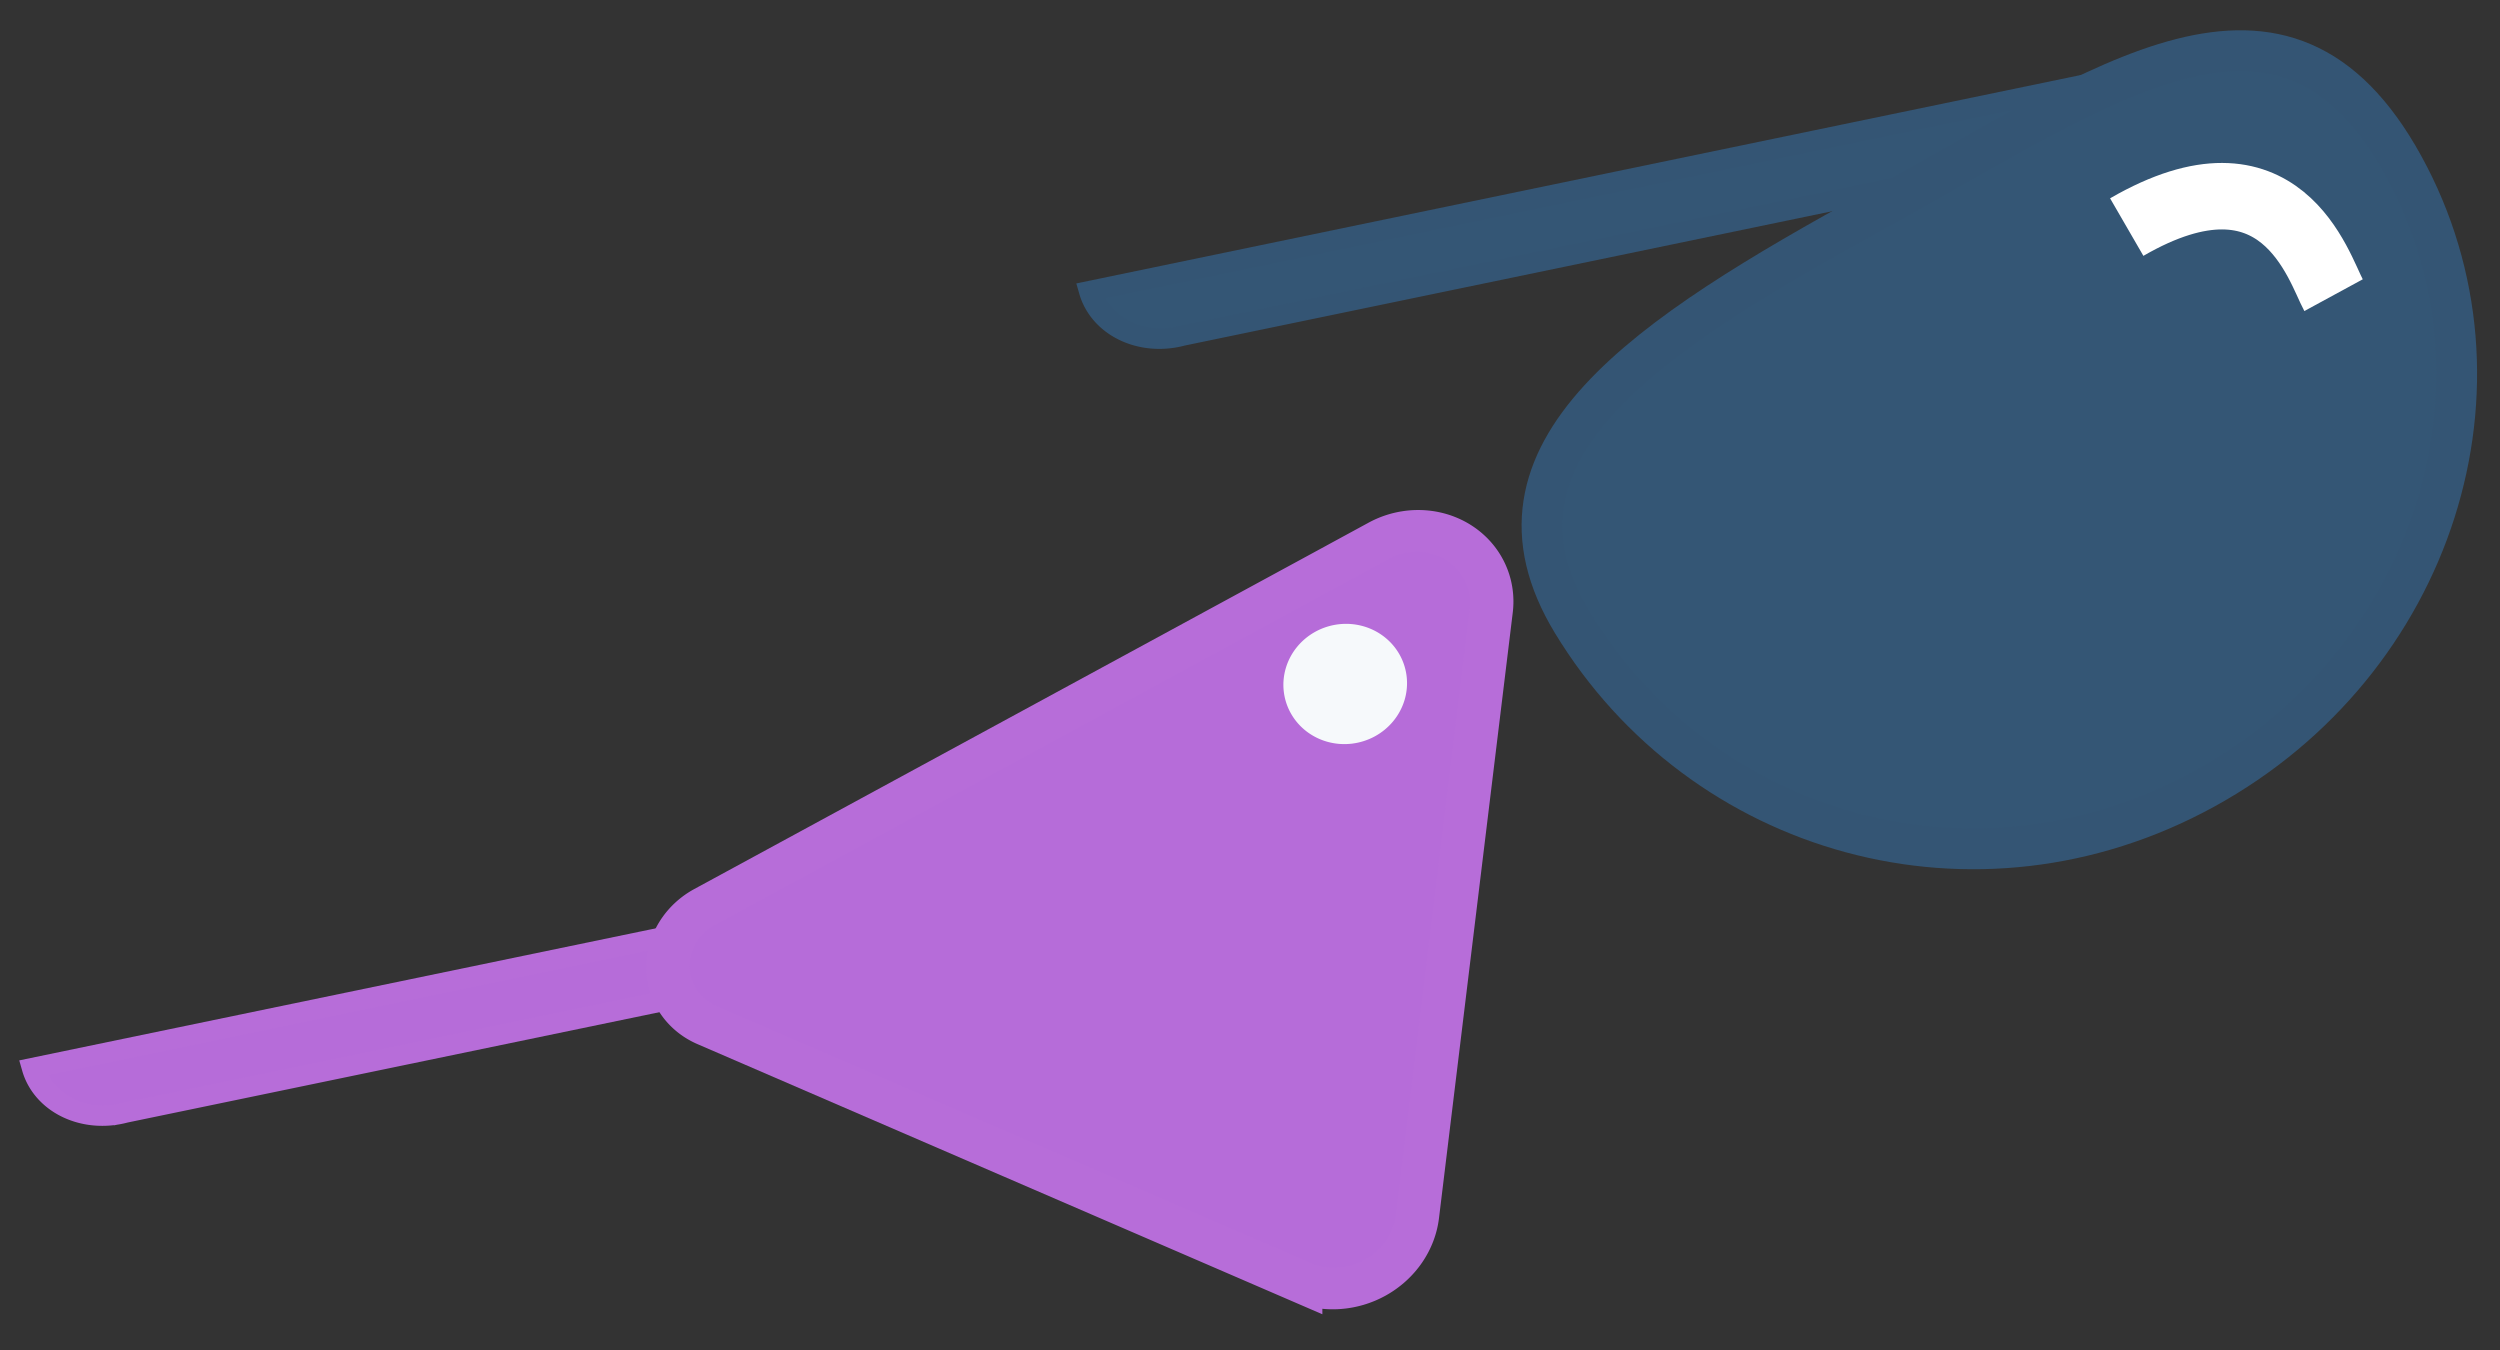 <svg xmlns="http://www.w3.org/2000/svg" xml:space="preserve" width="412.876" height="59mm" viewBox="0 0 109.24 59"><rect x="0" y="0" width="109.24" height="59" fill="#333333" stroke="none"/><path fill="#b66cd9" stroke="#b76dd9" stroke-width=".9" d="M-14.547 235.41h44.199v2.768h-41.029a2.976 2.976 41.129 0 1-3.17-2.768z" transform="matrix(1.094 -.227 .198 .967 -29.24 -184.283)"/>
  <path fill="#b66cd9" stroke="#b76dd9" stroke-width="1.7"
        d="m89.099 89.926-29.873.092a2.694 2.694 116.74 0 0-2.162 4.291l15.283 20.774a3.196 3.196 179.1 0 0 5.207-.081L91.58 94.63a3.002 3.002 62.187 0 0-2.482-4.705z"
        transform="matrix(.988 -.533 .522 .932 -74.72 -12.692)"/>
  <path fill="none"
        d="M58.51 56.233a4.652 4.652 0 0 1-1.319-.17c-1.257-.398-26.682-11.494-27.028-11.796-1.018-.887-1.159-2.435-.333-3.67l.324-.485 15.17-8.265c16.753-9.128 15.807-8.661 17.159-8.46 1.169.173 2.254 1.13 2.526 2.226.092.37-.354 4.517-1.507 14.035-.9 7.43-1.702 13.758-1.78 14.062-.349 1.339-1.786 2.468-3.212 2.523zM44.973 27.562a3.443 2.478-27.294 0 1 .23 1.022l-3.261.61z"/>
  <path fill="#f6f9fb"
        d="M61.158 28.608a2.706 2.623-13.288 0 1-1.095 3.574 2.706 2.623-13.288 0 1-3.66-1.016 2.706 2.623-13.288 0 1 1.095-3.574 2.706 2.623-13.288 0 1 3.66 1.016z"/>
  <path fill="none"
        d="M44.53 49.62c-7.9-3.42-13.518-5.95-13.781-6.204-.34-.328-.445-.61-.445-1.192 0-.998.296-1.3 2.394-2.446.933-.51 3.937-2.142 6.675-3.628a41367.1 41367.1 0 0 0 13.374-7.263c7.417-4.03 8.486-4.561 9.179-4.561.89 0 1.566.421 2.001 1.247.283.537.112 2.116-2.674 24.73-.438 3.557-.543 3.868-1.545 4.602-1.133.83-.75.963-15.178-5.284zm15.695-17.442c.833-.498 1.286-1.32 1.287-2.336.002-2.057-2.047-3.287-3.901-2.342-1.026.523-1.465 1.138-1.557 2.178-.09 1.038.317 1.891 1.173 2.452.789.517 2.177.54 2.998.048z"/>
  <path fill="#345675" stroke="#345574" stroke-width=".9"
        d="M-14.547 235.41h44.199v2.768h-41.029a2.976 2.976 41.129 0 1-3.17-2.768z"
        transform="matrix(1.094 -.227 .198 .967 16.95 -218.233)"/>
  <path fill="#345675" stroke="#345574" stroke-width="1.782"
        d="M105.02 7.244c5.233 9.52 1.345 21.704-8.682 27.215-10.028 5.511-21.992 2.028-27.631-7.257-4.552-7.494 3.268-12.524 13.296-18.035C92.03 3.656 99.788-2.275 105.02 7.244z"/>
  <path fill="none" stroke="#fff" stroke-width="2.905" d="M92.93 9.923c6.75-3.907 8.393 1.79 9.037 2.975"/></svg>
